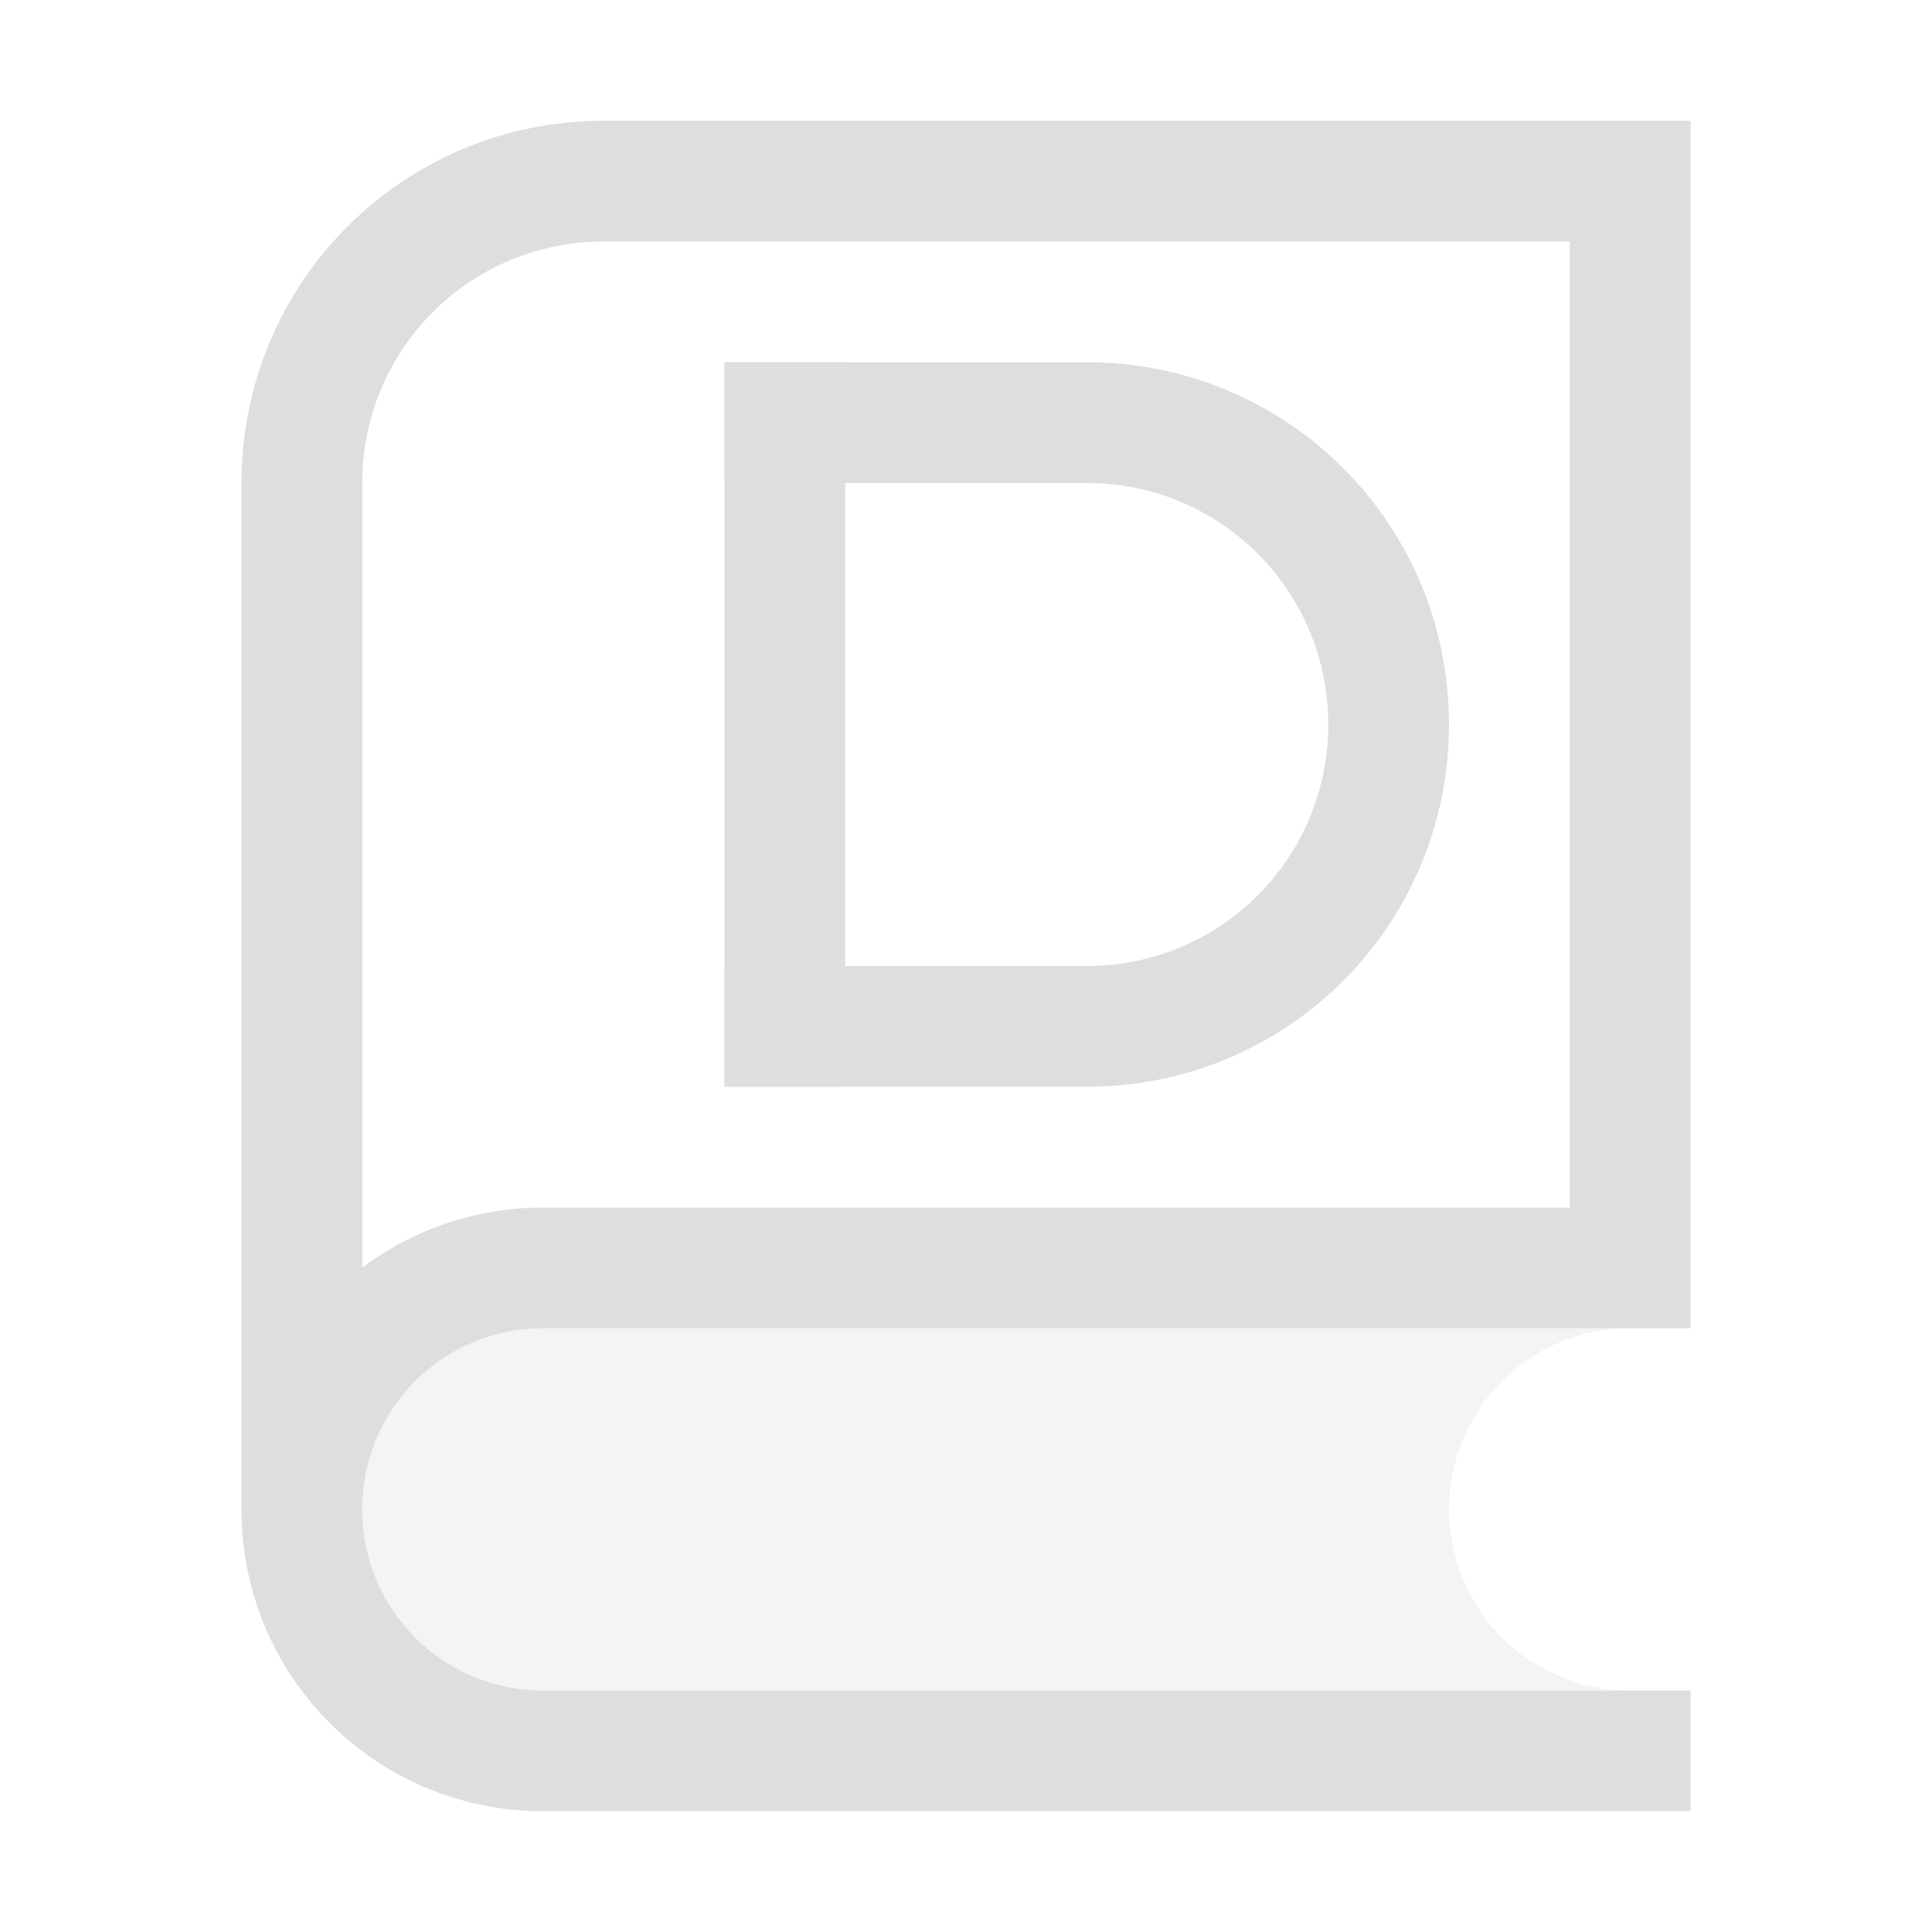 <svg width="16px" height="16px" version="1.1" viewBox="0 0 16 16" xmlns="http://www.w3.org/2000/svg">
 <g fill="#dedede">
  <path d="m5 1c-1.662 0-3 1.338-3 3v8.5c0 1.385 1.115 2.5 2.5 2.5h9.5v-1h-9.5c-0.831 0-1.5-0.669-1.5-1.5s0.669-1.5 1.5-1.5h8.5 1v-1-9h-9zm0 1h8v8h-8.5c-0.564 0-1.083 0.186-1.5 0.498v-6.498c0-1.108 0.892-2 2-2z"/>
  <path d="m4.5 11c-0.831 0-1.5 0.669-1.5 1.5s0.669 1.5 1.5 1.5h9c-0.831 0-1.5-0.669-1.5-1.5s0.669-1.5 1.5-1.5z" opacity=".35"/>
  <rect x="6" y="3" width="1" height="6"/>
  <path d="m6 3v1h3c1.108 0 2 0.892 2 2s-0.892 2-2 2h-3v1h3c1.662 0 3-1.338 3-3s-1.338-3-3-3h-3z"/>
 </g>
</svg>
